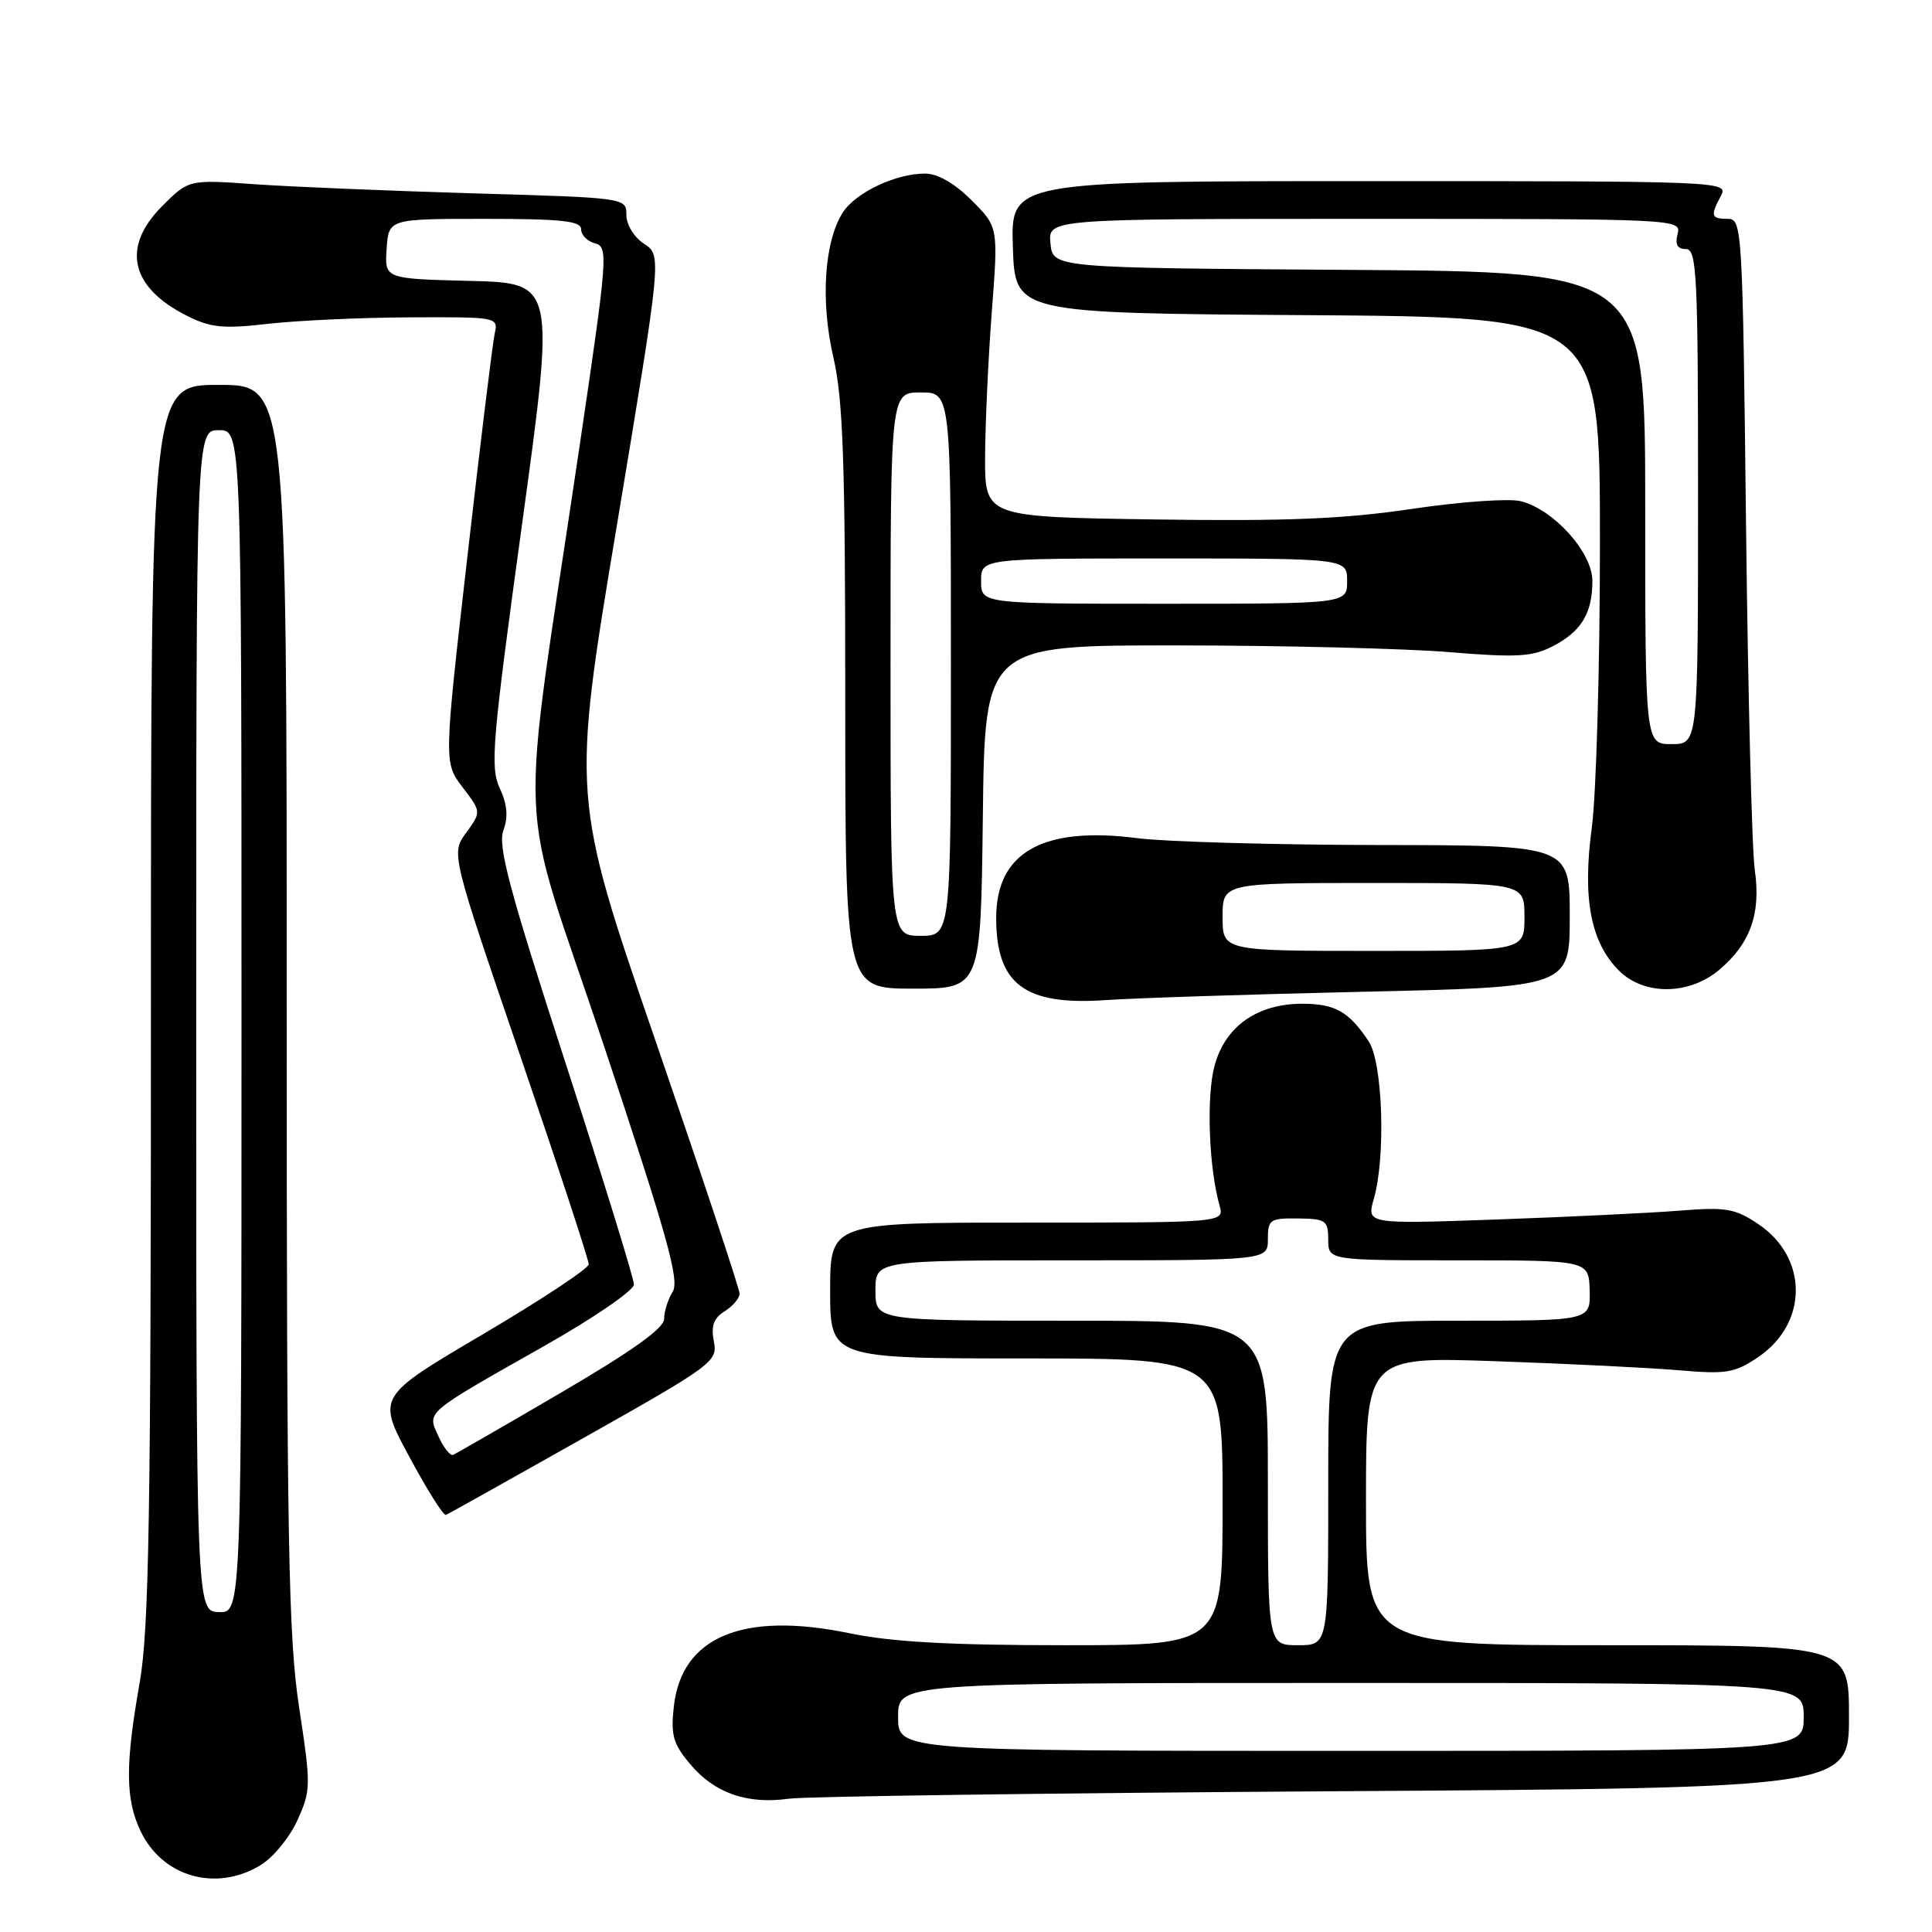 <?xml version="1.0" encoding="UTF-8" standalone="no"?>
<!DOCTYPE svg PUBLIC "-//W3C//DTD SVG 1.1//EN" "http://www.w3.org/Graphics/SVG/1.1/DTD/svg11.dtd" >
<svg xmlns="http://www.w3.org/2000/svg" xmlns:xlink="http://www.w3.org/1999/xlink" version="1.1" viewBox="0 0 256 256">
 <g >
 <path fill="currentColor"
d=" M 34.53 247.14 C 36.20 246.13 38.40 243.44 39.42 241.17 C 41.21 237.22 41.21 236.59 39.64 226.27 C 38.21 216.92 37.99 204.64 37.99 133.25 C 38.00 51.00 38.00 51.00 29.00 51.00 C 20.00 51.00 20.00 51.00 20.00 132.75 C 20.00 200.89 19.75 215.91 18.50 223.00 C 16.58 233.90 16.61 238.38 18.63 242.64 C 21.52 248.71 28.64 250.73 34.53 247.14 Z  M 176.75 237.35 C 245.00 236.92 245.00 236.92 245.00 227.46 C 245.00 218.00 245.00 218.00 213.00 218.00 C 181.00 218.00 181.00 218.00 181.00 198.89 C 181.00 179.77 181.00 179.77 198.25 180.37 C 207.74 180.70 218.65 181.24 222.50 181.57 C 228.77 182.11 229.86 181.93 232.99 179.81 C 239.60 175.31 239.61 166.66 233.00 162.21 C 229.89 160.12 228.72 159.92 222.50 160.42 C 218.65 160.73 207.76 161.25 198.29 161.59 C 181.08 162.20 181.08 162.20 182.04 158.85 C 183.64 153.27 183.23 140.80 181.35 137.97 C 178.73 134.04 176.90 133.00 172.56 133.00 C 166.58 133.01 162.35 135.99 160.94 141.20 C 159.83 145.28 160.17 154.67 161.60 159.75 C 162.23 162.00 162.23 162.00 136.12 162.00 C 110.00 162.00 110.00 162.00 110.00 171.00 C 110.00 180.00 110.00 180.00 136.00 180.00 C 162.00 180.00 162.00 180.00 162.00 199.00 C 162.00 218.00 162.00 218.00 141.11 218.00 C 125.86 218.00 118.13 217.57 112.49 216.40 C 98.44 213.50 90.33 216.88 89.29 226.08 C 88.86 229.93 89.18 231.06 91.48 233.79 C 94.67 237.59 99.02 239.11 104.50 238.34 C 106.70 238.03 139.21 237.59 176.75 237.35 Z  M 77.39 190.50 C 94.51 180.85 95.11 180.40 94.59 177.74 C 94.19 175.70 94.56 174.67 96.02 173.75 C 97.11 173.07 98.00 172.02 98.00 171.41 C 98.00 170.79 92.99 155.73 86.87 137.94 C 75.74 105.59 75.74 105.59 81.72 69.72 C 87.69 33.84 87.69 33.84 85.35 32.31 C 84.02 31.44 83.00 29.78 83.00 28.49 C 83.00 26.21 83.00 26.21 62.75 25.62 C 51.61 25.29 38.56 24.75 33.75 24.41 C 25.01 23.79 25.01 23.79 21.50 27.30 C 16.05 32.75 17.26 38.09 24.82 41.87 C 27.91 43.42 29.61 43.59 35.50 42.91 C 39.35 42.47 47.80 42.08 54.27 42.05 C 65.97 42.00 66.04 42.01 65.54 44.25 C 65.27 45.49 63.64 58.78 61.93 73.78 C 58.81 101.06 58.81 101.06 61.30 104.32 C 63.78 107.58 63.78 107.58 61.77 110.34 C 59.77 113.09 59.77 113.09 68.90 139.80 C 73.92 154.48 78.02 166.96 78.01 167.52 C 78.01 168.08 71.69 172.25 63.98 176.80 C 49.95 185.07 49.95 185.07 54.23 193.02 C 56.58 197.39 58.76 200.86 59.08 200.73 C 59.40 200.61 67.64 196.00 77.39 190.50 Z  M 180.75 131.41 C 208.00 130.79 208.00 130.79 208.00 121.39 C 208.00 112.00 208.00 112.00 182.75 111.97 C 168.86 111.95 154.47 111.54 150.77 111.07 C 138.19 109.44 132.00 112.92 132.00 121.62 C 132.00 130.42 135.77 133.26 146.50 132.52 C 150.35 132.25 165.76 131.75 180.75 131.41 Z  M 130.23 108.25 C 130.50 85.50 130.50 85.50 156.00 85.52 C 170.03 85.53 186.24 85.93 192.03 86.41 C 201.01 87.15 203.03 87.03 205.75 85.63 C 209.54 83.67 211.00 81.26 211.00 76.97 C 211.00 73.20 205.88 67.51 201.51 66.41 C 199.96 66.02 193.48 66.48 187.10 67.43 C 178.09 68.77 170.48 69.08 153.00 68.83 C 130.50 68.50 130.50 68.50 130.53 60.50 C 130.55 56.10 130.95 47.46 131.42 41.29 C 132.28 30.08 132.28 30.08 128.74 26.54 C 126.48 24.28 124.25 23.00 122.57 23.00 C 118.66 23.00 113.36 25.52 111.67 28.17 C 109.21 32.05 108.70 39.90 110.43 47.37 C 111.71 52.88 112.00 61.21 112.00 92.56 C 112.00 131.00 112.00 131.00 120.98 131.00 C 129.96 131.00 129.96 131.00 130.23 108.25 Z  M 227.79 128.52 C 231.93 125.04 233.35 121.07 232.52 115.29 C 232.14 112.66 231.62 92.16 231.36 69.75 C 230.91 30.19 230.84 29.00 228.95 29.00 C 226.72 29.00 226.60 28.61 228.04 25.93 C 229.05 24.03 228.22 24.00 181.50 24.00 C 133.92 24.00 133.92 24.00 134.21 32.75 C 134.50 41.50 134.50 41.50 173.25 41.76 C 212.00 42.02 212.00 42.02 212.00 71.85 C 212.00 88.26 211.51 105.29 210.92 109.69 C 209.66 119.05 210.77 124.86 214.52 128.61 C 217.83 131.92 223.80 131.88 227.79 128.52 Z  M 26.00 135.25 C 26.00 57.00 26.00 57.00 29.00 57.00 C 32.00 57.00 32.00 57.00 32.00 135.36 C 32.00 213.71 32.00 213.71 29.00 213.61 C 26.00 213.50 26.00 213.50 26.00 135.25 Z  M 119.00 227.50 C 119.00 223.00 119.00 223.00 179.00 223.00 C 239.00 223.00 239.00 223.00 239.00 227.50 C 239.00 232.00 239.00 232.00 179.00 232.00 C 119.00 232.00 119.00 232.00 119.00 227.50 Z  M 168.00 196.50 C 168.00 175.00 168.00 175.00 142.00 175.00 C 116.00 175.00 116.00 175.00 116.00 171.00 C 116.00 167.00 116.00 167.00 142.00 167.00 C 168.00 167.00 168.00 167.00 168.00 164.20 C 168.00 161.60 168.27 161.41 172.00 161.45 C 175.68 161.50 175.99 161.72 176.00 164.25 C 176.00 167.00 176.00 167.00 193.27 167.00 C 210.53 167.00 210.53 167.00 210.64 171.00 C 210.74 175.00 210.74 175.00 193.37 175.00 C 176.00 175.00 176.00 175.00 176.00 196.50 C 176.00 218.00 176.00 218.00 172.00 218.00 C 168.00 218.00 168.00 218.00 168.00 196.50 Z  M 58.10 190.32 C 56.59 187.00 56.07 187.44 72.20 178.30 C 78.69 174.63 84.00 170.98 84.00 170.20 C 84.00 169.42 79.90 156.14 74.88 140.68 C 67.49 117.90 65.94 112.10 66.70 110.04 C 67.36 108.24 67.22 106.60 66.21 104.42 C 64.93 101.64 65.22 98.26 69.18 69.42 C 73.56 37.50 73.56 37.50 62.26 37.22 C 50.96 36.94 50.96 36.94 51.23 32.97 C 51.50 29.00 51.50 29.00 64.25 29.00 C 74.44 29.00 77.00 29.28 77.00 30.38 C 77.00 31.14 77.83 31.98 78.85 32.25 C 80.61 32.71 80.52 33.95 76.87 58.62 C 68.72 113.74 68.31 103.44 80.00 138.50 C 88.38 163.64 90.07 169.66 89.14 171.15 C 88.51 172.15 88.00 173.78 88.00 174.76 C 88.00 175.99 83.80 179.00 74.36 184.52 C 66.86 188.91 60.41 192.62 60.03 192.78 C 59.65 192.93 58.78 191.82 58.10 190.32 Z  M 162.00 121.50 C 162.00 117.00 162.00 117.00 182.00 117.00 C 202.00 117.00 202.00 117.00 202.00 121.50 C 202.00 126.00 202.00 126.00 182.00 126.00 C 162.00 126.00 162.00 126.00 162.00 121.50 Z  M 118.00 88.00 C 118.00 52.00 118.00 52.00 122.00 52.00 C 126.00 52.00 126.00 52.00 126.00 88.00 C 126.00 124.00 126.00 124.00 122.00 124.00 C 118.00 124.00 118.00 124.00 118.00 88.00 Z  M 130.00 77.00 C 130.00 74.00 130.00 74.00 154.25 74.00 C 178.50 74.00 178.50 74.00 178.50 77.00 C 178.50 80.00 178.50 80.00 154.25 80.00 C 130.00 80.00 130.00 80.00 130.00 77.00 Z  M 218.00 67.31 C 218.00 36.02 218.00 36.02 178.75 35.76 C 139.50 35.50 139.50 35.50 139.19 32.25 C 138.87 29.00 138.87 29.00 180.84 29.00 C 222.32 29.00 222.81 29.02 222.29 31.00 C 221.93 32.39 222.26 33.00 223.38 33.00 C 224.84 33.00 225.00 36.26 225.00 65.80 C 225.00 98.60 225.00 98.60 221.50 98.60 C 218.00 98.60 218.00 98.60 218.00 67.31 Z "/>
</g>
</svg>